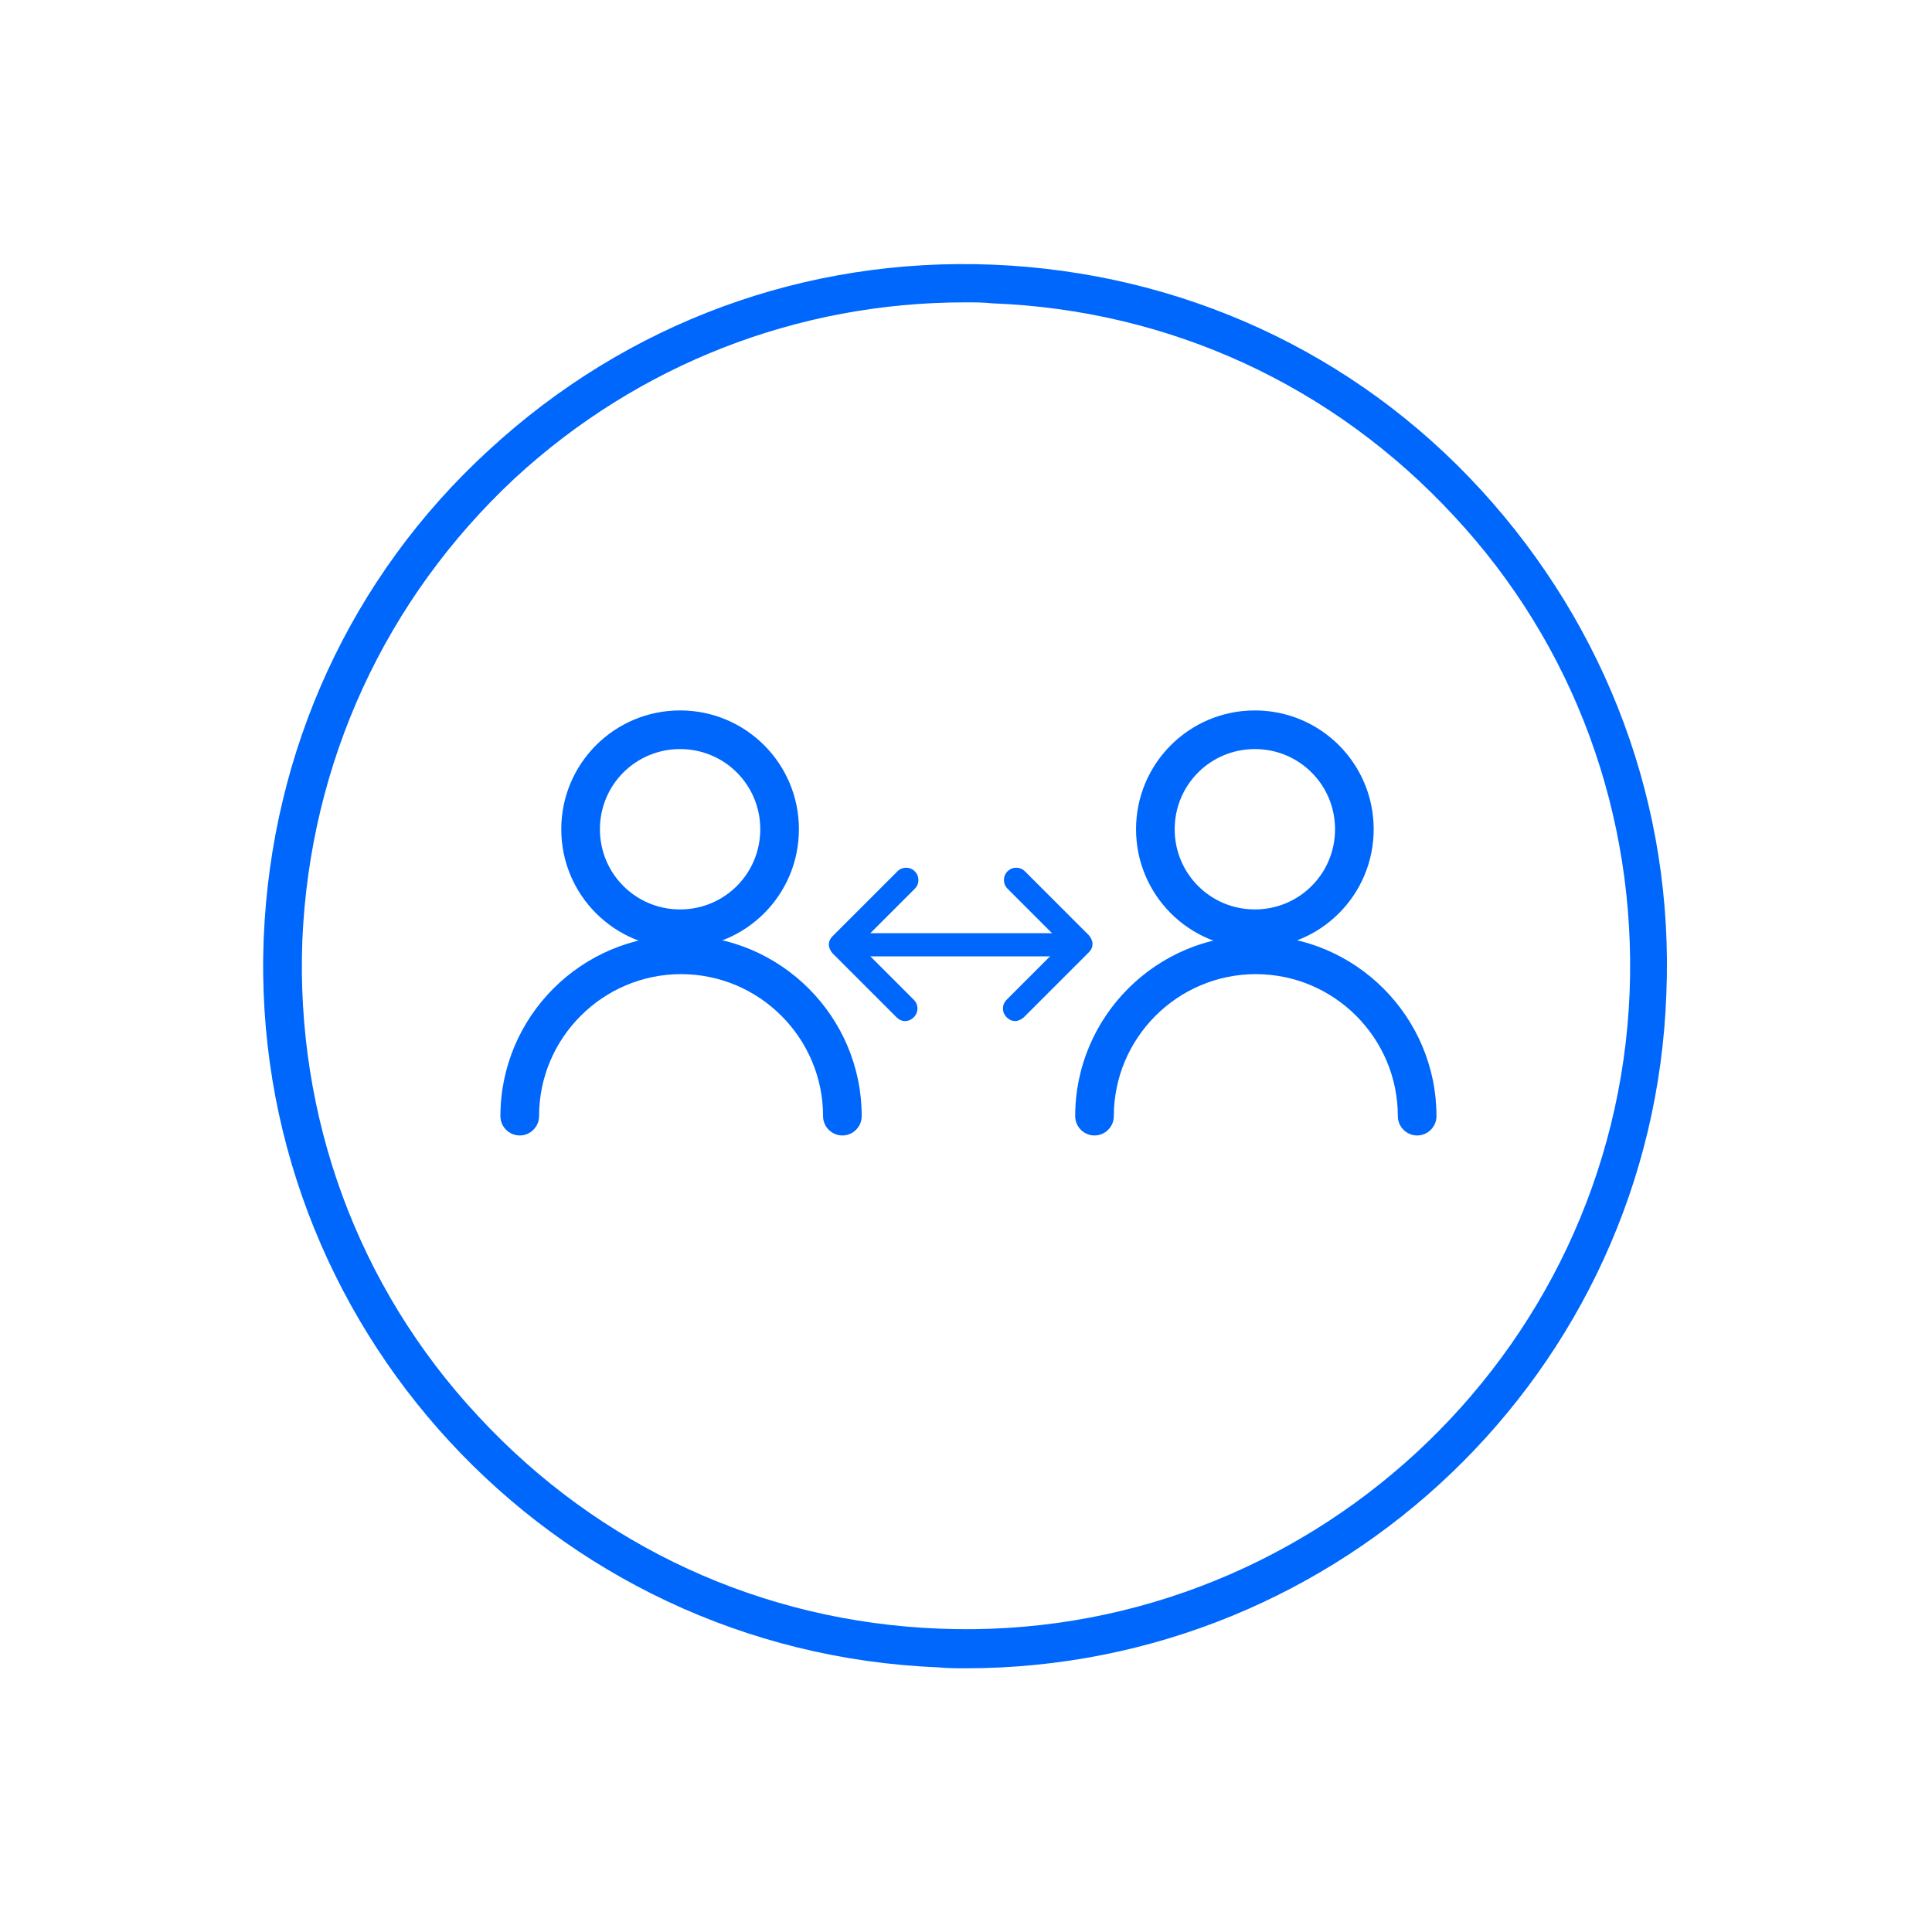 <?xml version="1.0" encoding="utf-8"?>
<!-- Generator: Adobe Illustrator 26.3.1, SVG Export Plug-In . SVG Version: 6.00 Build 0)  -->
<svg version="1.1" id="Layer_1" xmlns="http://www.w3.org/2000/svg" xmlns:xlink="http://www.w3.org/1999/xlink" x="0px" y="0px"
	 viewBox="0 0 200 200" style="enable-background:new 0 0 200 200;" xml:space="preserve">
<style type="text/css">
	.st0{fill:#0067FC;}
	.st1{fill:none;stroke:#0067FC;stroke-width:2.5;stroke-linecap:round;stroke-linejoin:round;stroke-miterlimit:10;}
</style>
<g>
	<g>
		<g>
			<g id="Group_263_00000142163166546429275400000015210997358977670812_" transform="translate(-598.5 -520.001)">
				<g id="Group_259_00000086688169885191848660000012957110126946958521_" transform="translate(549.903 487.744)">
					<g id="Ellipse_9_00000137811769617249809340000013240722059351861941_">
						<path class="st0" d="M119,130.4c-6.8,0-12.3-5.5-12.3-12.3s5.5-12.3,12.3-12.3c6.8,0,12.3,5.5,12.3,12.3
							S125.8,130.4,119,130.4z M119,109.8c-4.6,0-8.3,3.7-8.3,8.3s3.7,8.3,8.3,8.3c4.6,0,8.3-3.7,8.3-8.3S123.6,109.8,119,109.8z"/>
					</g>
					<g id="Path_16_00000081631530518267215280000004284935008679325103_">
						<path class="st0" d="M135.8,149.8c-1.1,0-2-0.9-2-2c0-8.1-6.6-14.7-14.7-14.7c-8.1,0-14.7,6.6-14.7,14.7c0,1.1-0.9,2-2,2
							s-2-0.9-2-2c0-10.3,8.4-18.7,18.7-18.7c10.3,0,18.7,8.4,18.7,18.7C137.8,148.9,136.9,149.8,135.8,149.8z"/>
					</g>
				</g>
			</g>
		</g>
		<g>
			<g id="Group_263_00000109720993990159753690000005503189293137107076_" transform="translate(-598.5 -520.001)">
				<g id="Group_259_00000103959007107260010690000006717457991697435538_" transform="translate(549.903 487.744)">
					<g id="Ellipse_9_00000159453529213263318350000008252291130951279551_">
						<path class="st0" d="M178.5,130.4c-6.8,0-12.3-5.5-12.3-12.3s5.5-12.3,12.3-12.3c6.8,0,12.3,5.5,12.3,12.3
							S185.3,130.4,178.5,130.4z M178.5,109.8c-4.6,0-8.3,3.7-8.3,8.3s3.7,8.3,8.3,8.3s8.3-3.7,8.3-8.3S183.1,109.8,178.5,109.8z"/>
					</g>
					<g id="Path_16_00000102527417603645091710000005027452822415069577_">
						<path class="st0" d="M195.3,149.8c-1.1,0-2-0.9-2-2c0-8.1-6.6-14.7-14.7-14.7s-14.7,6.6-14.7,14.7c0,1.1-0.9,2-2,2s-2-0.9-2-2
							c0-10.3,8.4-18.7,18.7-18.7s18.7,8.4,18.7,18.7C197.3,148.9,196.4,149.8,195.3,149.8z"/>
					</g>
				</g>
			</g>
		</g>
		<g>
			<path class="st1" d="M97.4,99.6"/>
		</g>
		<g>
			<path class="st0" d="M109.9,99H88.7c-0.7,0-1.2-0.6-1.2-1.2s0.6-1.2,1.2-1.2h21.2c0.7,0,1.2,0.6,1.2,1.2S110.6,99,109.9,99z"/>
		</g>
		<g>
			<path class="st0" d="M105.1,105.7c-0.3,0-0.6-0.1-0.9-0.4c-0.5-0.5-0.5-1.3,0-1.8l5.8-5.8l-5.7-5.7c-0.5-0.5-0.5-1.3,0-1.8
				s1.3-0.5,1.8,0l6.6,6.6c0.2,0.2,0.4,0.6,0.4,0.9s-0.1,0.6-0.4,0.9l-6.7,6.7C105.8,105.5,105.4,105.7,105.1,105.7z"/>
		</g>
		<g>
			<path class="st0" d="M93.7,105.7c-0.3,0-0.6-0.1-0.9-0.4l-6.6-6.6c-0.2-0.2-0.4-0.6-0.4-0.9s0.1-0.6,0.4-0.9l6.7-6.7
				c0.5-0.5,1.3-0.5,1.8,0s0.5,1.3,0,1.8l-5.8,5.8l5.7,5.7c0.5,0.5,0.5,1.3,0,1.8C94.4,105.5,94.1,105.7,93.7,105.7z"/>
		</g>
	</g>
	<g>
		<path class="st0" d="M100,172.7c-1,0-1.9,0-2.9-0.1c-40.1-1.6-71.4-35.5-69.8-75.5c0.8-19.4,9-37.4,23.3-50.5
			c14.3-13.2,32.8-20,52.2-19.2c19.4,0.8,37.4,9,50.5,23.3s20,32.8,19.2,52.2l0,0C171.1,142,138.8,172.7,100,172.7z M99.9,31.3
			c-17.3,0-33.8,6.4-46.6,18.2C39.9,62,32.1,78.9,31.3,97.3c-0.7,18.3,5.7,35.9,18.2,49.3c12.5,13.5,29.4,21.3,47.8,22
			c37.8,1.5,69.9-28.1,71.4-65.9l2,0.1l-2-0.1c0.7-18.3-5.7-35.9-18.2-49.3c-12.5-13.5-29.4-21.3-47.8-22
			C101.8,31.3,100.9,31.3,99.9,31.3z"/>
	</g>
</g>
</svg>
